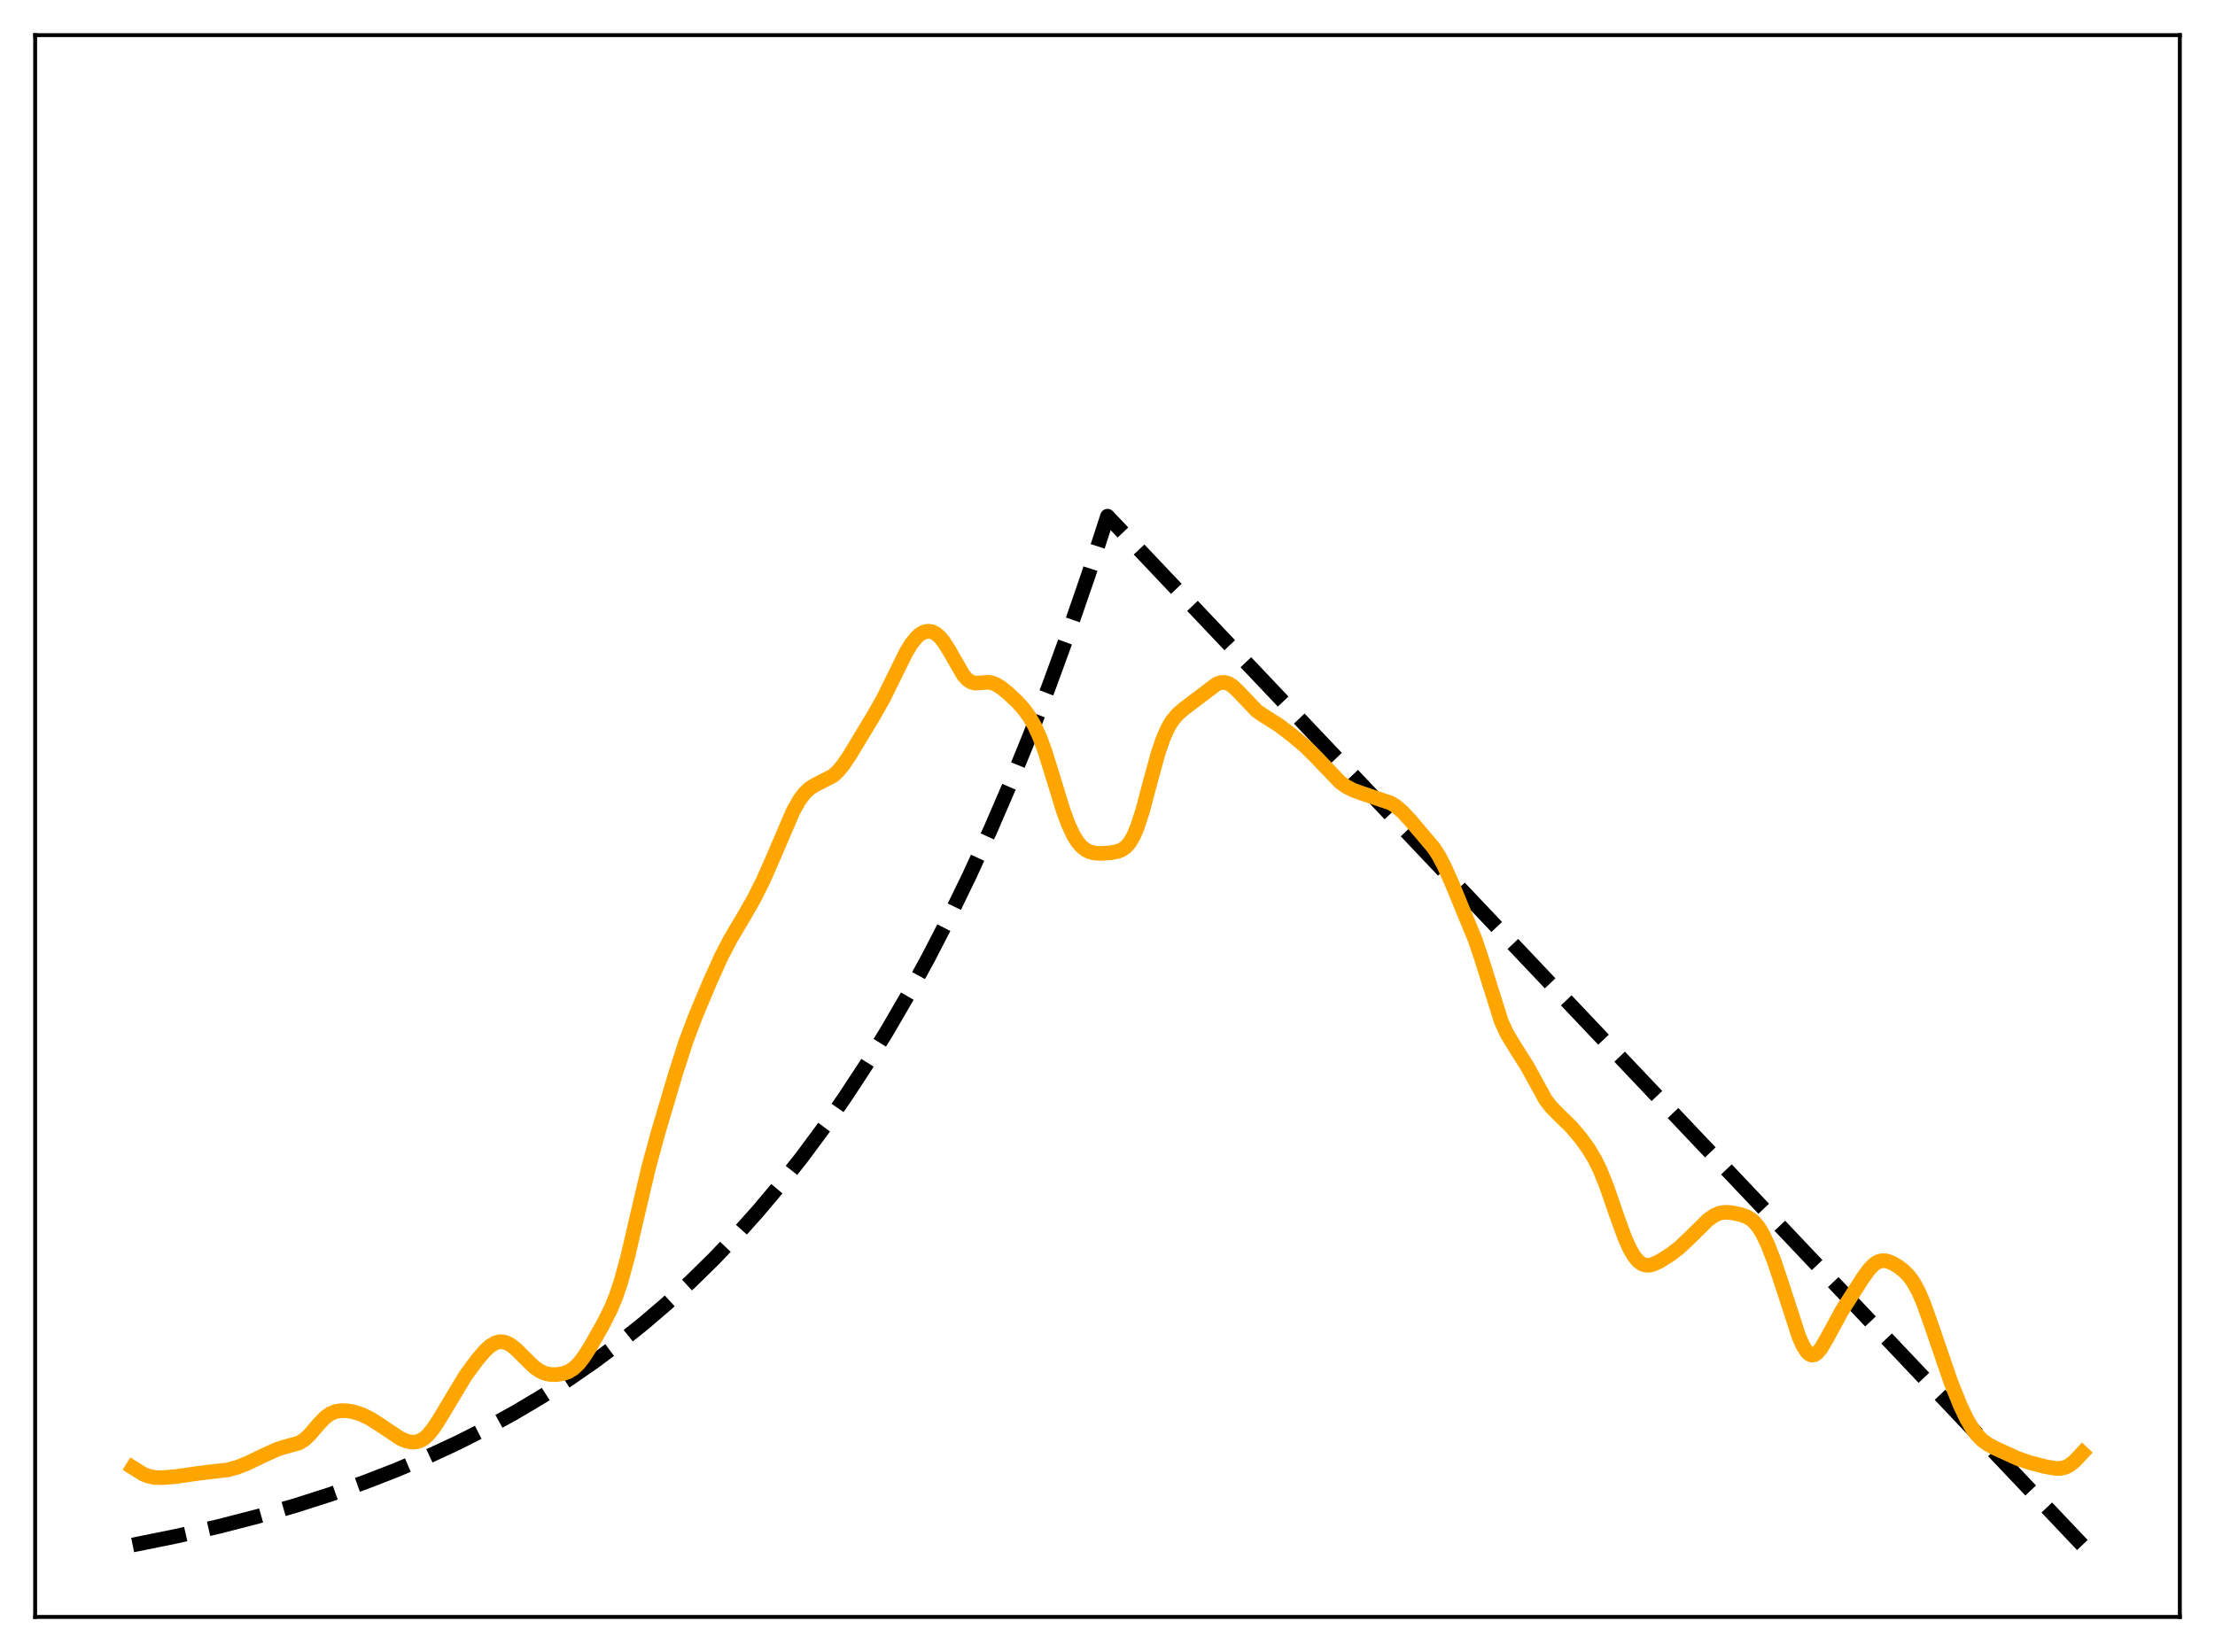 <?xml version="1.0" encoding="utf-8" standalone="no"?>
<!DOCTYPE svg PUBLIC "-//W3C//DTD SVG 1.1//EN"
  "http://www.w3.org/Graphics/SVG/1.1/DTD/svg11.dtd">
<svg xmlns:xlink="http://www.w3.org/1999/xlink" width="453.6pt" height="338.4pt" viewBox="0 0 453.6 338.4" xmlns="http://www.w3.org/2000/svg" version="1.1">
 <defs>
  <style type="text/css">*{stroke-linejoin: round; stroke-linecap: butt}</style>
 </defs>
 <g id="figure_1">
  <g id="patch_1">
   <path d="M 0 338.4 
L 453.6 338.4 
L 453.6 0 
L 0 0 
z
" style="fill: #ffffff"/>
  </g>
  <g id="axes_1">
   <g id="patch_2">
    <path d="M 7.2 331.2 
L 446.4 331.2 
L 446.4 7.2 
L 7.2 7.2 
z
" style="fill: #ffffff"/>
   </g>
   <g id="matplotlib.axis_1"/>
   <g id="matplotlib.axis_2"/>
   <g id="line2d_1">
    <path d="M 27.164 316.473 
L 36.214 314.638 
L 44.732 312.684 
L 52.717 310.627 
L 60.436 308.406 
L 67.623 306.109 
L 74.544 303.667 
L 81.199 301.084 
L 87.587 298.366 
L 93.709 295.521 
L 99.565 292.561 
L 105.421 289.346 
L 111.011 286.021 
L 116.335 282.601 
L 121.658 278.915 
L 126.716 275.148 
L 131.773 271.103 
L 136.564 266.996 
L 141.356 262.603 
L 146.147 257.903 
L 150.672 253.164 
L 155.197 248.113 
L 159.722 242.73 
L 164.247 236.994 
L 168.772 230.879 
L 173.031 224.758 
L 177.29 218.259 
L 181.549 211.358 
L 185.808 204.031 
L 190.067 196.252 
L 194.326 187.992 
L 198.585 179.222 
L 202.844 169.91 
L 206.836 160.658 
L 210.829 150.872 
L 214.822 140.52 
L 218.815 129.57 
L 222.807 117.987 
L 226.8 105.734 
L 426.436 316.473 
L 426.436 316.473 
" clip-path="url(#pc5b17a6376)" style="fill: none; stroke-dasharray: 11.1,4.8; stroke-dashoffset: 0; stroke: #000000; stroke-width: 3"/>
   </g>
   <g id="line2d_2">
    <path d="M 27.164 300.595 
L 29.293 301.928 
L 30.358 302.361 
L 31.689 302.63 
L 33.286 302.674 
L 35.948 302.464 
L 39.408 301.956 
L 42.602 301.534 
L 46.595 301.09 
L 48.458 300.592 
L 50.588 299.76 
L 54.048 298.096 
L 56.71 296.888 
L 58.307 296.375 
L 61.235 295.568 
L 62.3 294.918 
L 63.364 293.935 
L 65.228 291.751 
L 66.559 290.361 
L 67.623 289.588 
L 68.688 289.138 
L 69.753 288.95 
L 71.084 288.974 
L 72.415 289.206 
L 74.012 289.72 
L 75.609 290.475 
L 77.472 291.633 
L 81.997 294.658 
L 83.328 295.208 
L 84.393 295.406 
L 85.191 295.368 
L 85.99 295.135 
L 86.788 294.684 
L 87.587 293.999 
L 88.652 292.734 
L 89.983 290.688 
L 95.306 281.817 
L 97.702 278.558 
L 99.299 276.683 
L 100.364 275.712 
L 101.428 275.072 
L 102.227 274.849 
L 103.025 274.858 
L 103.824 275.091 
L 104.623 275.528 
L 105.687 276.368 
L 107.284 277.96 
L 109.414 280.036 
L 110.479 280.794 
L 111.543 281.287 
L 112.608 281.531 
L 113.939 281.567 
L 115.27 281.365 
L 116.335 280.997 
L 117.399 280.356 
L 118.464 279.365 
L 119.529 278.01 
L 120.86 275.919 
L 123.521 271.226 
L 125.119 268.051 
L 126.183 265.447 
L 127.248 262.239 
L 128.579 257.315 
L 130.442 249.282 
L 132.838 239.111 
L 134.701 232.237 
L 138.428 219.656 
L 140.557 213.103 
L 142.42 208.159 
L 145.348 201.19 
L 147.744 195.884 
L 149.607 192.302 
L 152.269 187.819 
L 154.399 184.107 
L 156.262 180.396 
L 158.125 176.175 
L 162.384 166.231 
L 163.715 163.871 
L 164.78 162.457 
L 165.844 161.462 
L 166.909 160.8 
L 170.636 158.885 
L 171.7 157.877 
L 172.765 156.562 
L 174.096 154.57 
L 178.887 146.627 
L 181.017 142.847 
L 183.146 138.499 
L 185.542 133.646 
L 186.607 131.896 
L 187.671 130.562 
L 188.47 129.867 
L 189.268 129.441 
L 190.067 129.285 
L 190.865 129.403 
L 191.664 129.802 
L 192.463 130.489 
L 193.261 131.463 
L 194.326 133.147 
L 197.254 138.241 
L 198.052 139.149 
L 198.851 139.699 
L 199.649 139.92 
L 200.714 139.879 
L 202.311 139.74 
L 203.11 139.863 
L 203.908 140.165 
L 204.973 140.813 
L 206.57 142.102 
L 208.433 143.87 
L 209.764 145.382 
L 210.829 146.871 
L 211.894 148.737 
L 212.959 151.096 
L 214.023 153.993 
L 215.62 159.131 
L 217.75 166.079 
L 218.815 168.951 
L 219.879 171.2 
L 220.678 172.464 
L 221.476 173.395 
L 222.275 174.038 
L 223.073 174.447 
L 224.138 174.728 
L 225.469 174.816 
L 227.332 174.699 
L 228.929 174.389 
L 229.728 174.062 
L 230.527 173.508 
L 231.325 172.61 
L 232.124 171.258 
L 232.922 169.382 
L 233.987 166.087 
L 235.584 160.072 
L 237.181 154.24 
L 238.246 151.14 
L 239.311 148.826 
L 240.109 147.549 
L 241.174 146.291 
L 242.505 145.135 
L 249.159 140.101 
L 249.958 139.821 
L 250.756 139.776 
L 251.555 139.998 
L 252.353 140.483 
L 253.418 141.468 
L 257.411 145.659 
L 259.008 146.728 
L 261.936 148.576 
L 264.598 150.598 
L 267.26 152.839 
L 269.389 154.95 
L 274.447 160.229 
L 275.777 161.167 
L 277.108 161.843 
L 278.972 162.523 
L 284.828 164.493 
L 285.892 165.167 
L 287.223 166.312 
L 288.82 168.036 
L 293.612 173.679 
L 294.676 175.34 
L 295.741 177.361 
L 297.338 180.951 
L 302.129 192.571 
L 303.46 196.563 
L 307.453 209.245 
L 308.518 211.566 
L 309.583 213.387 
L 312.777 218.47 
L 316.503 225.243 
L 317.568 226.635 
L 318.899 228.015 
L 321.827 230.879 
L 323.69 233.095 
L 325.287 235.292 
L 326.618 237.506 
L 327.683 239.682 
L 329.014 242.99 
L 331.143 249.168 
L 332.74 253.552 
L 333.805 255.906 
L 334.604 257.264 
L 335.402 258.248 
L 336.201 258.865 
L 336.999 259.15 
L 337.798 259.157 
L 338.596 258.952 
L 339.927 258.319 
L 342.057 256.979 
L 343.92 255.547 
L 345.783 253.798 
L 349.776 249.854 
L 351.107 248.935 
L 352.172 248.492 
L 353.236 248.318 
L 354.567 248.391 
L 356.431 248.773 
L 357.761 249.251 
L 358.56 249.727 
L 359.359 250.433 
L 360.157 251.425 
L 360.956 252.734 
L 362.02 254.958 
L 363.351 258.388 
L 364.948 263.177 
L 368.409 273.825 
L 369.207 275.628 
L 370.006 276.89 
L 370.538 277.383 
L 371.071 277.581 
L 371.603 277.491 
L 372.135 277.132 
L 372.934 276.171 
L 373.999 274.356 
L 377.193 268.484 
L 381.452 261.828 
L 382.783 259.982 
L 383.847 258.912 
L 384.646 258.427 
L 385.444 258.22 
L 386.243 258.262 
L 387.308 258.614 
L 388.639 259.365 
L 389.969 260.397 
L 391.034 261.525 
L 391.833 262.641 
L 392.897 264.587 
L 393.962 267.082 
L 395.293 270.808 
L 399.552 283.224 
L 401.415 287.829 
L 402.746 290.632 
L 403.811 292.476 
L 404.876 293.923 
L 405.94 294.998 
L 407.005 295.783 
L 408.602 296.65 
L 413.127 298.711 
L 415.523 299.553 
L 418.717 300.386 
L 420.847 300.771 
L 421.911 300.785 
L 422.976 300.546 
L 423.775 300.146 
L 424.839 299.303 
L 426.436 297.601 
L 426.436 297.601 
" clip-path="url(#pc5b17a6376)" style="fill: none; stroke: #ffa500; stroke-width: 3; stroke-linecap: square"/>
   </g>
   <g id="patch_3">
    <path d="M 7.2 331.2 
L 7.2 7.2 
" style="fill: none; stroke: #000000; stroke-width: 0.8; stroke-linejoin: miter; stroke-linecap: square"/>
   </g>
   <g id="patch_4">
    <path d="M 446.4 331.2 
L 446.4 7.2 
" style="fill: none; stroke: #000000; stroke-width: 0.8; stroke-linejoin: miter; stroke-linecap: square"/>
   </g>
   <g id="patch_5">
    <path d="M 7.2 331.2 
L 446.4 331.2 
" style="fill: none; stroke: #000000; stroke-width: 0.8; stroke-linejoin: miter; stroke-linecap: square"/>
   </g>
   <g id="patch_6">
    <path d="M 7.2 7.2 
L 446.4 7.2 
" style="fill: none; stroke: #000000; stroke-width: 0.8; stroke-linejoin: miter; stroke-linecap: square"/>
   </g>
  </g>
 </g>
 <defs>
  <clipPath id="pc5b17a6376">
   <rect x="7.2" y="7.2" width="439.2" height="324"/>
  </clipPath>
 </defs>
</svg>
